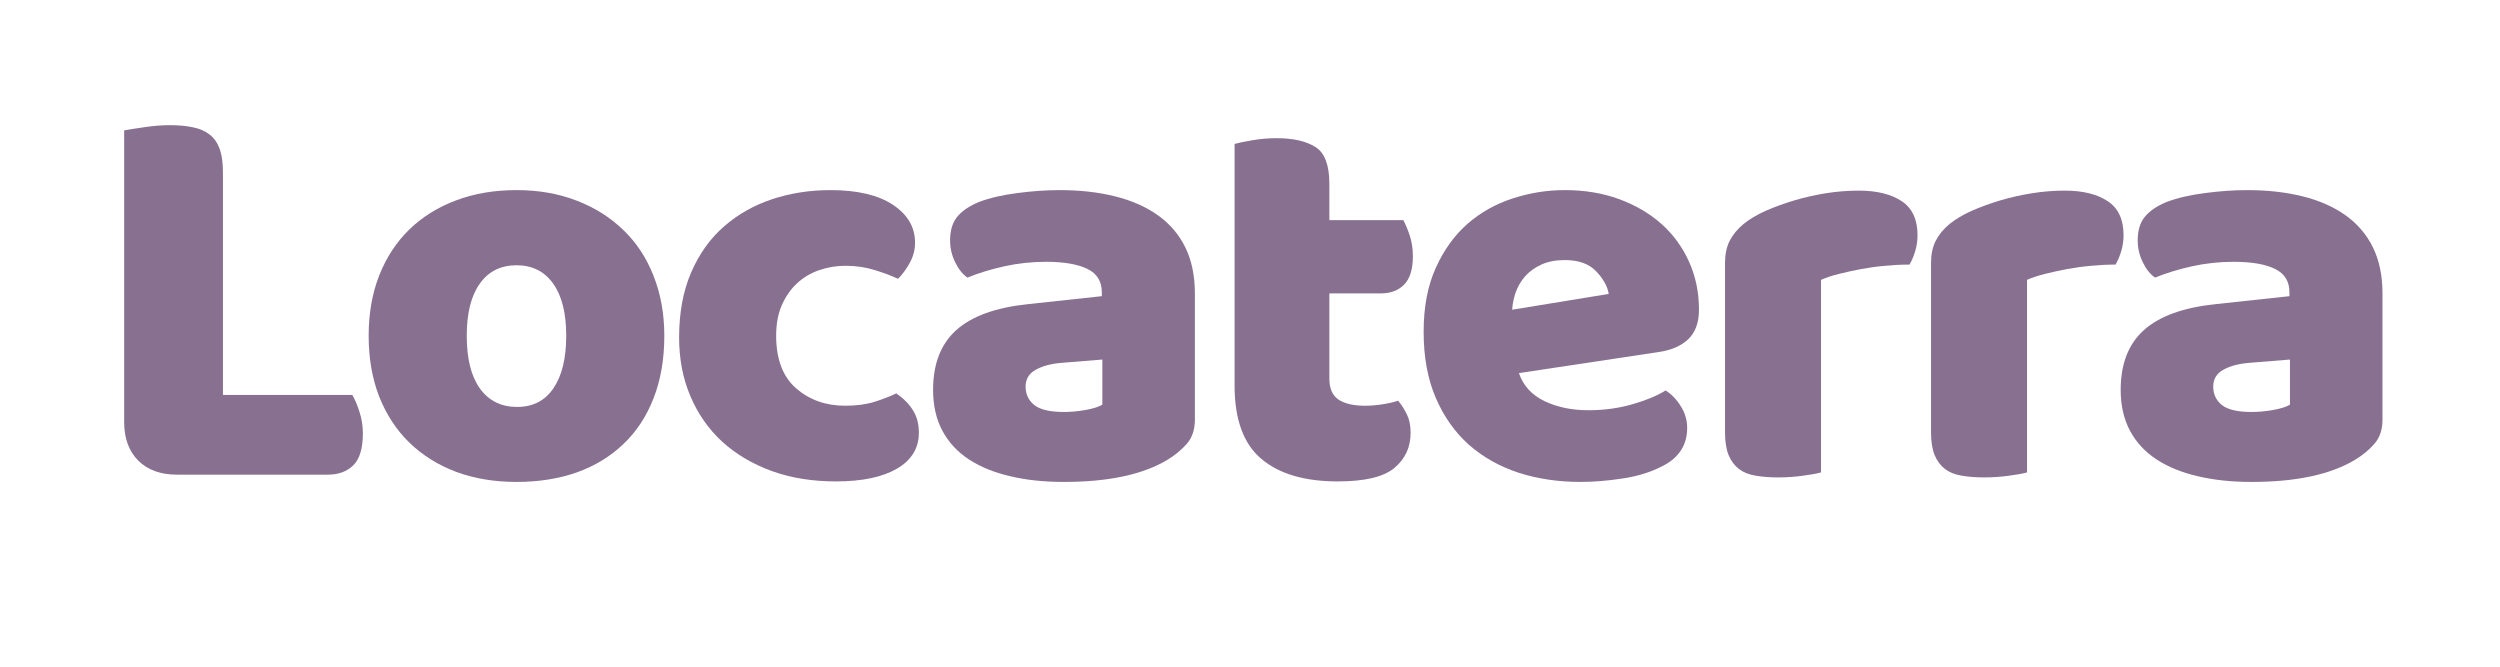 <svg xmlns="http://www.w3.org/2000/svg" xmlns:xlink="http://www.w3.org/1999/xlink" width="300" zoomAndPan="magnify" viewBox="0 0 224.88 60" height="80" preserveAspectRatio="xMidYMid meet" version="1.0"><defs><g/><clipPath id="87eeda3683"><path d="M 6 0.016 L 217 0.016 L 217 59.984 L 6 59.984 Z M 6 0.016 " clip-rule="nonzero"/></clipPath><clipPath id="a314aebb1d"><rect x="0" width="211" y="0" height="60"/></clipPath></defs><g clip-path="url(#87eeda3683)"><g transform="matrix(1, 0, 0, 1, 6, -0)"><g clip-path="url(#a314aebb1d)"><g fill="#887091" fill-opacity="1"><g transform="translate(1.817, 42.562)"><g><path d="M 8.031 0.156 C 6.57 0.156 5.414 -0.266 4.562 -1.109 C 3.719 -1.961 3.297 -3.117 3.297 -4.578 L 3.297 -30.828 C 3.672 -30.898 4.266 -30.992 5.078 -31.109 C 5.891 -31.234 6.672 -31.297 7.422 -31.297 C 8.191 -31.297 8.875 -31.234 9.469 -31.109 C 10.062 -30.992 10.562 -30.781 10.969 -30.469 C 11.375 -30.164 11.676 -29.742 11.875 -29.203 C 12.082 -28.66 12.188 -27.953 12.188 -27.078 L 12.188 -7.016 L 23.828 -7.016 C 24.055 -6.641 24.27 -6.141 24.469 -5.516 C 24.676 -4.891 24.781 -4.238 24.781 -3.562 C 24.781 -2.207 24.492 -1.25 23.922 -0.688 C 23.348 -0.125 22.586 0.156 21.641 0.156 Z M 8.031 0.156 "/></g></g></g><g fill="#887091" fill-opacity="1"><g transform="translate(25.541, 42.562)"><g><path d="M 28.188 -12.344 C 28.188 -10.238 27.863 -8.363 27.219 -6.719 C 26.582 -5.082 25.676 -3.707 24.5 -2.594 C 23.332 -1.477 21.938 -0.629 20.312 -0.047 C 18.688 0.523 16.879 0.812 14.891 0.812 C 12.891 0.812 11.078 0.508 9.453 -0.094 C 7.828 -0.707 6.426 -1.582 5.25 -2.719 C 4.082 -3.852 3.176 -5.234 2.531 -6.859 C 1.895 -8.484 1.578 -10.312 1.578 -12.344 C 1.578 -14.344 1.895 -16.156 2.531 -17.781 C 3.176 -19.406 4.082 -20.785 5.25 -21.922 C 6.426 -23.055 7.828 -23.926 9.453 -24.531 C 11.078 -25.145 12.891 -25.453 14.891 -25.453 C 16.879 -25.453 18.688 -25.133 20.312 -24.5 C 21.938 -23.875 23.332 -22.992 24.5 -21.859 C 25.676 -20.734 26.582 -19.359 27.219 -17.734 C 27.863 -16.109 28.188 -14.312 28.188 -12.344 Z M 10.406 -12.344 C 10.406 -10.281 10.801 -8.695 11.594 -7.594 C 12.395 -6.488 13.508 -5.938 14.938 -5.938 C 16.352 -5.938 17.441 -6.492 18.203 -7.609 C 18.973 -8.734 19.359 -10.312 19.359 -12.344 C 19.359 -14.375 18.969 -15.938 18.188 -17.031 C 17.406 -18.133 16.305 -18.688 14.891 -18.688 C 13.461 -18.688 12.359 -18.133 11.578 -17.031 C 10.797 -15.938 10.406 -14.375 10.406 -12.344 Z M 10.406 -12.344 "/></g></g></g><g fill="#887091" fill-opacity="1"><g transform="translate(53.482, 42.562)"><g><path d="M 16.562 -18.641 C 15.719 -18.641 14.91 -18.504 14.141 -18.234 C 13.379 -17.961 12.719 -17.562 12.156 -17.031 C 11.602 -16.508 11.156 -15.859 10.812 -15.078 C 10.477 -14.305 10.312 -13.395 10.312 -12.344 C 10.312 -10.238 10.91 -8.66 12.109 -7.609 C 13.316 -6.566 14.785 -6.047 16.516 -6.047 C 17.523 -6.047 18.398 -6.16 19.141 -6.391 C 19.891 -6.629 20.551 -6.883 21.125 -7.156 C 21.801 -6.688 22.305 -6.172 22.641 -5.609 C 22.984 -5.055 23.156 -4.391 23.156 -3.609 C 23.156 -2.223 22.492 -1.145 21.172 -0.375 C 19.859 0.383 18.035 0.766 15.703 0.766 C 13.566 0.766 11.633 0.453 9.906 -0.172 C 8.176 -0.805 6.691 -1.688 5.453 -2.812 C 4.223 -3.945 3.27 -5.312 2.594 -6.906 C 1.914 -8.5 1.578 -10.258 1.578 -12.188 C 1.578 -14.426 1.941 -16.383 2.672 -18.062 C 3.398 -19.738 4.391 -21.117 5.641 -22.203 C 6.891 -23.285 8.332 -24.098 9.969 -24.641 C 11.613 -25.18 13.352 -25.453 15.188 -25.453 C 17.625 -25.453 19.504 -25.008 20.828 -24.125 C 22.148 -23.25 22.812 -22.113 22.812 -20.719 C 22.812 -20.082 22.656 -19.484 22.344 -18.922 C 22.039 -18.359 21.688 -17.875 21.281 -17.469 C 20.707 -17.738 20.016 -18 19.203 -18.25 C 18.391 -18.508 17.508 -18.641 16.562 -18.641 Z M 16.562 -18.641 "/></g></g></g><g fill="#887091" fill-opacity="1"><g transform="translate(76.495, 42.562)"><g><path d="M 13.203 -5.484 C 13.785 -5.484 14.422 -5.539 15.109 -5.656 C 15.805 -5.781 16.32 -5.941 16.656 -6.141 L 16.656 -10.203 L 13 -9.906 C 12.051 -9.832 11.27 -9.625 10.656 -9.281 C 10.051 -8.945 9.75 -8.441 9.75 -7.766 C 9.75 -7.086 10.008 -6.535 10.531 -6.109 C 11.062 -5.691 11.953 -5.484 13.203 -5.484 Z M 12.797 -25.453 C 14.629 -25.453 16.297 -25.266 17.797 -24.891 C 19.305 -24.516 20.594 -23.945 21.656 -23.188 C 22.727 -22.426 23.551 -21.461 24.125 -20.297 C 24.695 -19.129 24.984 -17.75 24.984 -16.156 L 24.984 -4.781 C 24.984 -3.895 24.738 -3.172 24.25 -2.609 C 23.758 -2.055 23.176 -1.578 22.5 -1.172 C 20.301 0.148 17.203 0.812 13.203 0.812 C 11.41 0.812 9.797 0.641 8.359 0.297 C 6.922 -0.035 5.68 -0.539 4.641 -1.219 C 3.609 -1.895 2.812 -2.758 2.25 -3.812 C 1.695 -4.863 1.422 -6.082 1.422 -7.469 C 1.422 -9.801 2.113 -11.594 3.5 -12.844 C 4.895 -14.102 7.047 -14.883 9.953 -15.188 L 16.609 -15.906 L 16.609 -16.25 C 16.609 -17.238 16.176 -17.941 15.312 -18.359 C 14.445 -18.785 13.203 -19 11.578 -19 C 10.297 -19 9.047 -18.863 7.828 -18.594 C 6.609 -18.32 5.504 -17.984 4.516 -17.578 C 4.078 -17.879 3.707 -18.344 3.406 -18.969 C 3.102 -19.594 2.953 -20.242 2.953 -20.922 C 2.953 -21.805 3.16 -22.508 3.578 -23.031 C 4.004 -23.562 4.656 -24.008 5.531 -24.375 C 6.52 -24.75 7.68 -25.02 9.016 -25.188 C 10.348 -25.363 11.609 -25.453 12.797 -25.453 Z M 12.797 -25.453 "/></g></g></g><g fill="#887091" fill-opacity="1"><g transform="translate(102.302, 42.562)"><g><path d="M 11.281 -8.484 C 11.281 -7.598 11.555 -6.969 12.109 -6.594 C 12.672 -6.227 13.461 -6.047 14.484 -6.047 C 14.984 -6.047 15.504 -6.086 16.047 -6.172 C 16.586 -6.254 17.062 -6.363 17.469 -6.5 C 17.781 -6.125 18.047 -5.707 18.266 -5.25 C 18.484 -4.801 18.594 -4.254 18.594 -3.609 C 18.594 -2.316 18.109 -1.266 17.141 -0.453 C 16.18 0.359 14.477 0.766 12.031 0.766 C 9.051 0.766 6.758 0.086 5.156 -1.266 C 3.551 -2.617 2.75 -4.82 2.75 -7.875 L 2.75 -29.609 C 3.113 -29.711 3.645 -29.82 4.344 -29.938 C 5.039 -30.062 5.773 -30.125 6.547 -30.125 C 8.035 -30.125 9.195 -29.859 10.031 -29.328 C 10.863 -28.805 11.281 -27.703 11.281 -26.016 L 11.281 -22.75 L 17.938 -22.75 C 18.133 -22.383 18.328 -21.922 18.516 -21.359 C 18.703 -20.797 18.797 -20.176 18.797 -19.5 C 18.797 -18.32 18.531 -17.469 18 -16.938 C 17.477 -16.414 16.781 -16.156 15.906 -16.156 L 11.281 -16.156 Z M 11.281 -8.484 "/></g></g></g><g fill="#887091" fill-opacity="1"><g transform="translate(120.489, 42.562)"><g><path d="M 15.703 0.812 C 13.703 0.812 11.844 0.535 10.125 -0.016 C 8.414 -0.578 6.926 -1.414 5.656 -2.531 C 4.395 -3.656 3.398 -5.062 2.672 -6.75 C 1.941 -8.445 1.578 -10.43 1.578 -12.703 C 1.578 -14.93 1.941 -16.848 2.672 -18.453 C 3.398 -20.066 4.352 -21.391 5.531 -22.422 C 6.719 -23.453 8.07 -24.211 9.594 -24.703 C 11.125 -25.203 12.688 -25.453 14.281 -25.453 C 16.07 -25.453 17.703 -25.18 19.172 -24.641 C 20.648 -24.098 21.922 -23.352 22.984 -22.406 C 24.047 -21.457 24.875 -20.32 25.469 -19 C 26.062 -17.676 26.359 -16.238 26.359 -14.688 C 26.359 -13.531 26.035 -12.645 25.391 -12.031 C 24.754 -11.426 23.859 -11.039 22.703 -10.875 L 10.156 -8.984 C 10.531 -7.867 11.289 -7.031 12.438 -6.469 C 13.594 -5.914 14.914 -5.641 16.406 -5.641 C 17.789 -5.641 19.102 -5.816 20.344 -6.172 C 21.582 -6.523 22.586 -6.941 23.359 -7.422 C 23.898 -7.078 24.359 -6.598 24.734 -5.984 C 25.109 -5.379 25.297 -4.738 25.297 -4.062 C 25.297 -2.539 24.582 -1.406 23.156 -0.656 C 22.07 -0.082 20.852 0.301 19.5 0.5 C 18.145 0.707 16.879 0.812 15.703 0.812 Z M 14.281 -19.156 C 13.469 -19.156 12.766 -19.02 12.172 -18.75 C 11.578 -18.477 11.094 -18.129 10.719 -17.703 C 10.344 -17.273 10.062 -16.801 9.875 -16.281 C 9.688 -15.758 9.578 -15.227 9.547 -14.688 L 18.234 -16.109 C 18.129 -16.785 17.754 -17.461 17.109 -18.141 C 16.473 -18.816 15.531 -19.156 14.281 -19.156 Z M 14.281 -19.156 "/></g></g></g><g fill="#887091" fill-opacity="1"><g transform="translate(146.55, 42.562)"><g><path d="M 11.281 -0.047 C 10.938 0.055 10.398 0.156 9.672 0.25 C 8.941 0.352 8.191 0.406 7.422 0.406 C 6.672 0.406 6 0.352 5.406 0.25 C 4.812 0.156 4.312 -0.039 3.906 -0.344 C 3.5 -0.656 3.188 -1.07 2.969 -1.594 C 2.75 -2.125 2.641 -2.812 2.641 -3.656 L 2.641 -18.891 C 2.641 -19.672 2.781 -20.336 3.062 -20.891 C 3.352 -21.453 3.77 -21.957 4.312 -22.406 C 4.852 -22.844 5.52 -23.238 6.312 -23.594 C 7.113 -23.945 7.973 -24.258 8.891 -24.531 C 9.805 -24.801 10.754 -25.016 11.734 -25.172 C 12.711 -25.328 13.695 -25.406 14.688 -25.406 C 16.312 -25.406 17.598 -25.086 18.547 -24.453 C 19.492 -23.828 19.969 -22.805 19.969 -21.391 C 19.969 -20.91 19.898 -20.441 19.766 -19.984 C 19.629 -19.523 19.457 -19.113 19.25 -18.75 C 18.539 -18.75 17.812 -18.711 17.062 -18.641 C 16.32 -18.578 15.594 -18.477 14.875 -18.344 C 14.164 -18.207 13.5 -18.062 12.875 -17.906 C 12.25 -17.75 11.719 -17.57 11.281 -17.375 Z M 11.281 -0.047 "/></g></g></g><g fill="#887091" fill-opacity="1"><g transform="translate(165.092, 42.562)"><g><path d="M 11.281 -0.047 C 10.938 0.055 10.398 0.156 9.672 0.25 C 8.941 0.352 8.191 0.406 7.422 0.406 C 6.672 0.406 6 0.352 5.406 0.25 C 4.812 0.156 4.312 -0.039 3.906 -0.344 C 3.5 -0.656 3.188 -1.07 2.969 -1.594 C 2.75 -2.125 2.641 -2.812 2.641 -3.656 L 2.641 -18.891 C 2.641 -19.672 2.781 -20.336 3.062 -20.891 C 3.352 -21.453 3.77 -21.957 4.312 -22.406 C 4.852 -22.844 5.52 -23.238 6.312 -23.594 C 7.113 -23.945 7.973 -24.258 8.891 -24.531 C 9.805 -24.801 10.754 -25.016 11.734 -25.172 C 12.711 -25.328 13.695 -25.406 14.688 -25.406 C 16.312 -25.406 17.598 -25.086 18.547 -24.453 C 19.492 -23.828 19.969 -22.805 19.969 -21.391 C 19.969 -20.91 19.898 -20.441 19.766 -19.984 C 19.629 -19.523 19.457 -19.113 19.25 -18.75 C 18.539 -18.75 17.812 -18.711 17.062 -18.641 C 16.32 -18.578 15.594 -18.477 14.875 -18.344 C 14.164 -18.207 13.5 -18.062 12.875 -17.906 C 12.25 -17.75 11.719 -17.57 11.281 -17.375 Z M 11.281 -0.047 "/></g></g></g><g fill="#887091" fill-opacity="1"><g transform="translate(183.38, 42.562)"><g><path d="M 13.203 -5.484 C 13.785 -5.484 14.422 -5.539 15.109 -5.656 C 15.805 -5.781 16.32 -5.941 16.656 -6.141 L 16.656 -10.203 L 13 -9.906 C 12.051 -9.832 11.27 -9.625 10.656 -9.281 C 10.051 -8.945 9.75 -8.441 9.75 -7.766 C 9.75 -7.086 10.008 -6.535 10.531 -6.109 C 11.062 -5.691 11.953 -5.484 13.203 -5.484 Z M 12.797 -25.453 C 14.629 -25.453 16.297 -25.266 17.797 -24.891 C 19.305 -24.516 20.594 -23.945 21.656 -23.188 C 22.727 -22.426 23.551 -21.461 24.125 -20.297 C 24.695 -19.129 24.984 -17.75 24.984 -16.156 L 24.984 -4.781 C 24.984 -3.895 24.738 -3.172 24.25 -2.609 C 23.758 -2.055 23.176 -1.578 22.5 -1.172 C 20.301 0.148 17.203 0.812 13.203 0.812 C 11.41 0.812 9.797 0.641 8.359 0.297 C 6.922 -0.035 5.68 -0.539 4.641 -1.219 C 3.609 -1.895 2.812 -2.758 2.25 -3.812 C 1.695 -4.863 1.422 -6.082 1.422 -7.469 C 1.422 -9.801 2.113 -11.594 3.5 -12.844 C 4.895 -14.102 7.047 -14.883 9.953 -15.188 L 16.609 -15.906 L 16.609 -16.25 C 16.609 -17.238 16.176 -17.941 15.312 -18.359 C 14.445 -18.785 13.203 -19 11.578 -19 C 10.297 -19 9.047 -18.863 7.828 -18.594 C 6.609 -18.32 5.504 -17.984 4.516 -17.578 C 4.078 -17.879 3.707 -18.344 3.406 -18.969 C 3.102 -19.594 2.953 -20.242 2.953 -20.922 C 2.953 -21.805 3.16 -22.508 3.578 -23.031 C 4.004 -23.562 4.656 -24.008 5.531 -24.375 C 6.52 -24.75 7.68 -25.02 9.016 -25.188 C 10.348 -25.363 11.609 -25.453 12.797 -25.453 Z M 12.797 -25.453 "/></g></g></g></g></g></g></svg>